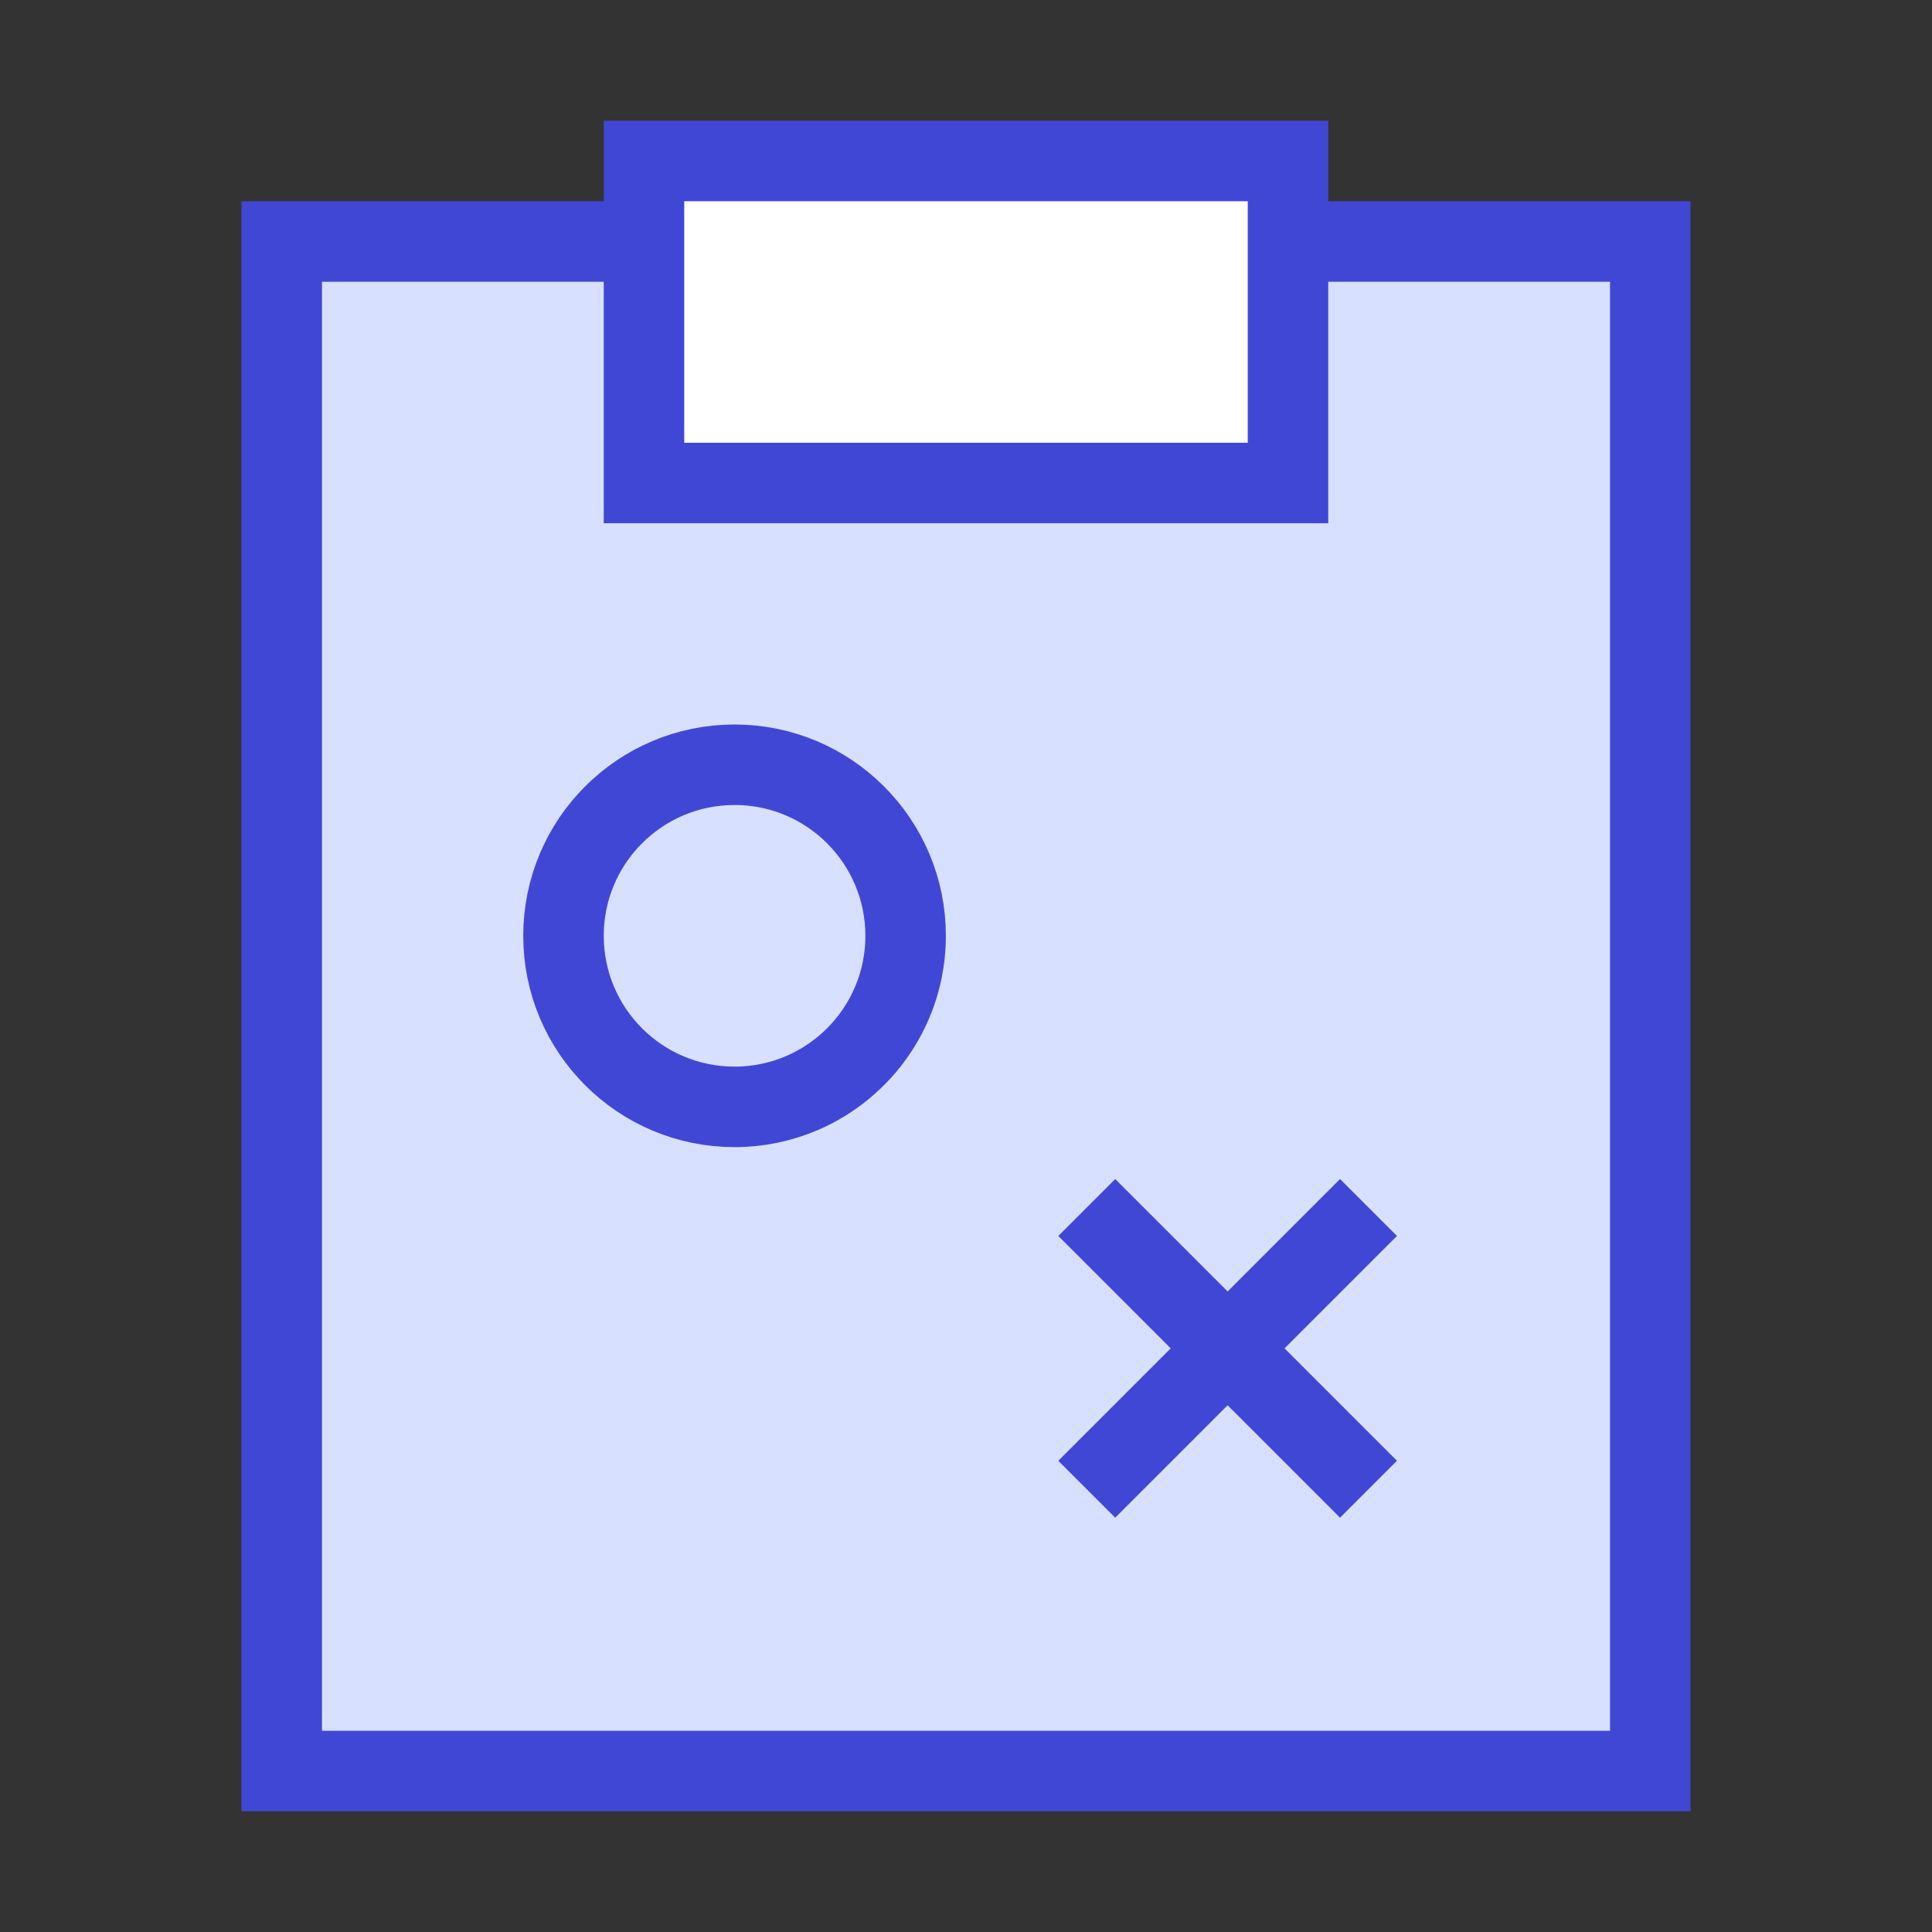 <svg xmlns="http://www.w3.org/2000/svg" fill="none" viewBox="0 0 24 24" id="Strategy-Tasks--Streamline-Sharp">
  <rect x="0" y="0" width="24" height="24" fill="#333333" stroke="none"/>
  <desc>
    Strategy Tasks Streamline Icon: https://streamlinehq.com
  </desc>
  <g id="strategy-tasks--strategy-tasks-work">
    <path id="Rectangle 689" fill="#d7e0ff" d="M20.5 3h-17v19h17V3Z" stroke-width="1"></path>
    <path id="Rectangle 691" stroke="#4147d5" d="M20.5 3h-17v19h17V3Z" stroke-width="1"></path>
    <path id="Vector" stroke="#4147d5" stroke-linejoin="round" d="M7 11.625c0 1.174 0.951 2.125 2.125 2.125 0.297 0 0.579 -0.061 0.836 -0.171 0.758 -0.325 1.289 -1.077 1.289 -1.954 0 -1.174 -0.951 -2.125 -2.125 -2.125C7.951 9.5 7 10.451 7 11.625Z" stroke-width="1"></path>
    <path id="Vector_2" stroke="#4147d5" stroke-linejoin="round" d="m13.5 15 3.5 3.5" stroke-width="1"></path>
    <path id="Vector_3" stroke="#4147d5" stroke-linejoin="round" d="m17 15 -3.5 3.5" stroke-width="1"></path>
    <path id="Rectangle 690" fill="#ffffff" d="M8 2h8v4H8V2Z" stroke-width="1"></path>
    <path id="Rectangle 692" stroke="#4147d5" d="M8 2h8v4H8V2Z" stroke-width="1"></path>
  </g>
</svg>